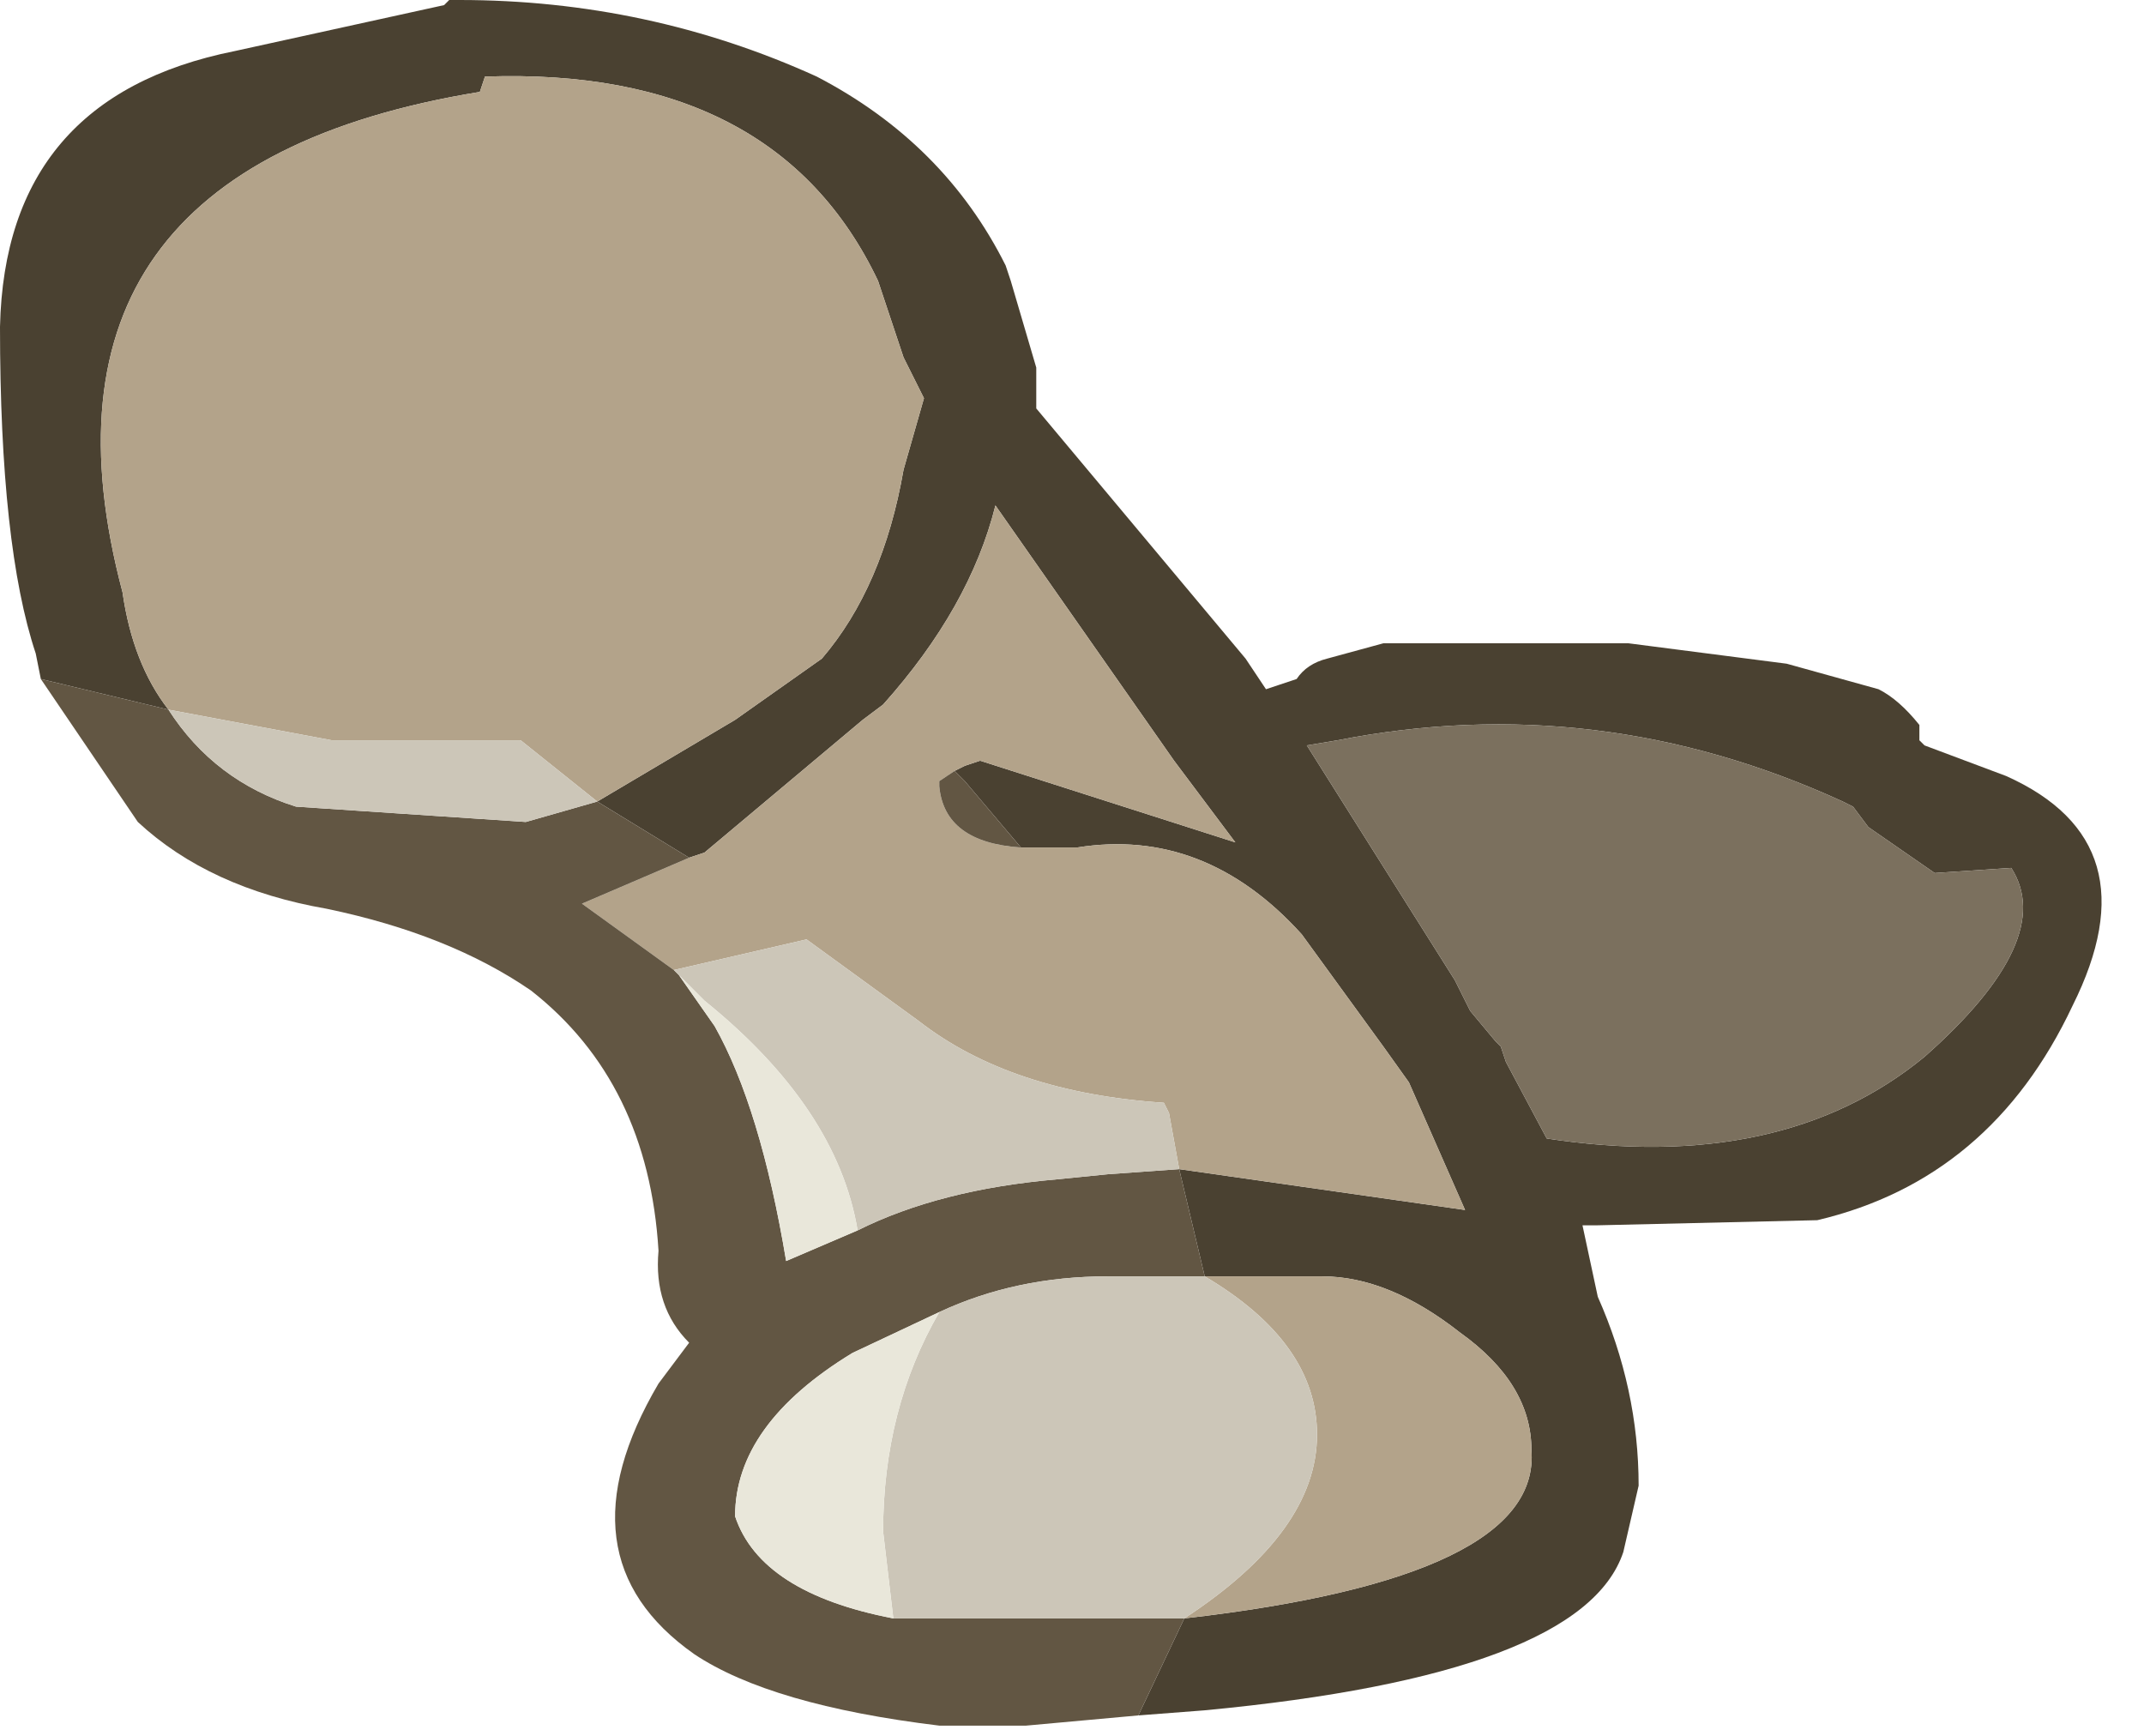 <?xml version="1.0" encoding="utf-8"?>
<svg version="1.1" id="Layer_1"
xmlns="http://www.w3.org/2000/svg"
xmlns:xlink="http://www.w3.org/1999/xlink"
xmlns:author="http://www.sothink.com"
width="21px" height="17px"
xml:space="preserve">
<g id="1189" transform="matrix(1, 0, 0, 1, -41.45, -112.75)">
<path style="fill:#4A4131;fill-opacity:1" d="M53.05,128.6Q56.55 128.2 56.45 126.95Q56.45 126.3 55.75 125.8Q55.05 125.25 54.4 125.25L53.25 125.25L53 124.2L55.8 124.6L55.25 123.35L55 123L54.2 121.9Q53.25 120.85 52 121.05L51.45 121.05L50.9 120.4L50.8 120.3L50.9 120.25L51.05 120.2L53.55 121L52.95 120.2L51.2 117.7Q50.95 118.7 50.1 119.65L49.9 119.8L48.35 121.1L48.2 121.15L47.3 120.6L48.65 119.8L49.5 119.2Q50.1 118.5 50.3 117.35L50.5 116.65L50.3 116.25L50.05 115.5Q49.05 113.4 46.2 113.5L46.15 113.65Q41.55 114.4 42.65 118.55Q42.75 119.25 43.1 119.7L41.85 119.4L41.8 119.15Q41.45 118.1 41.45 115.95Q41.5 113.7 43.75 113.25L45.8 112.8L45.85 112.75L45.95 112.75Q47.8 112.75 49.45 113.5Q50.7 114.15 51.3 115.35L51.35 115.5L51.6 116.35L51.6 116.75L53.65 119.2L53.85 119.5L54.15 119.4Q54.25 119.25 54.45 119.2L55 119.05L57.4 119.05L58.95 119.25L59.85 119.5Q60.05 119.6 60.25 119.85L60.25 119.9L60.25 120L60.3 120.05L61.1 120.35Q62.55 121 61.75 122.6Q60.95 124.3 59.25 124.7L57.1 124.75L56.95 124.75L57.1 125.45Q57.5 126.35 57.5 127.3L57.35 127.95Q56.95 129.15 53.25 129.5L52.6 129.55L53.05 128.6M54.25,120.05L55.7 122.35L55.85 122.65L56.1 122.95L56.15 123L56.2 123.15L56.6 123.9Q58.9 124.25 60.3 123.1Q61.6 121.95 61.15 121.25L60.4 121.3L59.75 120.85L59.6 120.65L59.5 120.6Q57.1 119.5 54.55 120L54.25 120.05" />
<path style="fill:#B3A38A;fill-opacity:1" d="M46.55,120L44.7 120L43.1 119.7Q42.75 119.25 42.65 118.55Q41.55 114.4 46.15 113.65L46.2 113.5Q49.05 113.4 50.05 115.5L50.3 116.25L50.5 116.65L50.3 117.35Q50.1 118.5 49.5 119.2L48.65 119.8L47.3 120.6L46.55 120M51.45,121.05L52 121.05Q53.25 120.85 54.2 121.9L55 123L55.25 123.35L55.8 124.6L53 124.2L52.9 123.65L52.85 123.55Q51.35 123.45 50.45 122.75L49.35 121.95L48.05 122.25L47.15 121.6L48.2 121.15L48.35 121.1L49.9 119.8L50.1 119.65Q50.95 118.7 51.2 117.7L52.95 120.2L53.55 121L51.05 120.2L50.9 120.25L50.8 120.3L50.65 120.4L50.65 120.45Q50.7 121 51.45 121.05M54.35,126.8Q54.35 125.9 53.25 125.25L54.4 125.25Q55.05 125.25 55.75 125.8Q56.45 126.3 56.45 126.95Q56.55 128.2 53.05 128.6Q54.35 127.75 54.35 126.8" />
<path style="fill:#625643;fill-opacity:1" d="M52.3,125.25Q51.4 125.25 50.65 125.6L49.8 126Q48.65 126.7 48.65 127.6Q48.9 128.35 50.2 128.6L52.85 128.6L53.05 128.6L52.6 129.55L51.5 129.65L50.65 129.65Q49 129.45 48.25 128.95Q46.9 128 47.9 126.3L48.2 125.9Q47.85 125.55 47.9 125Q47.8 123.35 46.65 122.45Q45.85 121.9 44.65 121.65Q43.5 121.45 42.8 120.8L41.85 119.4L43.1 119.7Q43.55 120.4 44.35 120.65L46.6 120.8L47.3 120.6L48.2 121.15L47.15 121.6L48.05 122.25L48.1 122.3L48.45 122.8Q48.9 123.6 49.15 125.1L49.85 124.8Q50.65 124.4 51.8 124.3L52.3 124.25L53 124.2L53.25 125.25L52.3 125.25M50.65,120.45L50.65 120.4L50.8 120.3L50.9 120.4L51.45 121.05Q50.7 121 50.65 120.45" />
<path style="fill:#CCC6B8;fill-opacity:1" d="M43.1,119.7L44.7 120L46.55 120L47.3 120.6L46.6 120.8L44.35 120.65Q43.55 120.4 43.1 119.7M48.35,122.55L48.1 122.3L48.05 122.25L49.35 121.95L50.45 122.75Q51.35 123.45 52.85 123.55L52.9 123.65L53 124.2L52.3 124.25L51.8 124.3Q50.65 124.4 49.85 124.8Q49.65 123.6 48.35 122.55M50.1,127.75Q50.1 126.55 50.65 125.6Q51.4 125.25 52.3 125.25L53.25 125.25Q54.35 125.9 54.35 126.8Q54.35 127.75 53.05 128.6L52.85 128.6L50.2 128.6L50.1 127.75" />
<path style="fill:#E9E7DA;fill-opacity:1" d="M49.85,124.8L49.15 125.1Q48.9 123.6 48.45 122.8L48.1 122.3L48.35 122.55Q49.65 123.6 49.85 124.8M50.2,128.6Q48.9 128.35 48.65 127.6Q48.65 126.7 49.8 126L50.65 125.6Q50.1 126.55 50.1 127.75L50.2 128.6" />
<path style="fill:#7B705E;fill-opacity:1" d="M54.55,120Q57.1 119.5 59.5 120.6L59.6 120.65L59.75 120.85L60.4 121.3L61.15 121.25Q61.6 121.95 60.3 123.1Q58.9 124.25 56.6 123.9L56.2 123.15L56.15 123L56.1 122.95L55.85 122.65L55.7 122.35L54.25 120.05L54.55 120" />
</g>
</svg>
